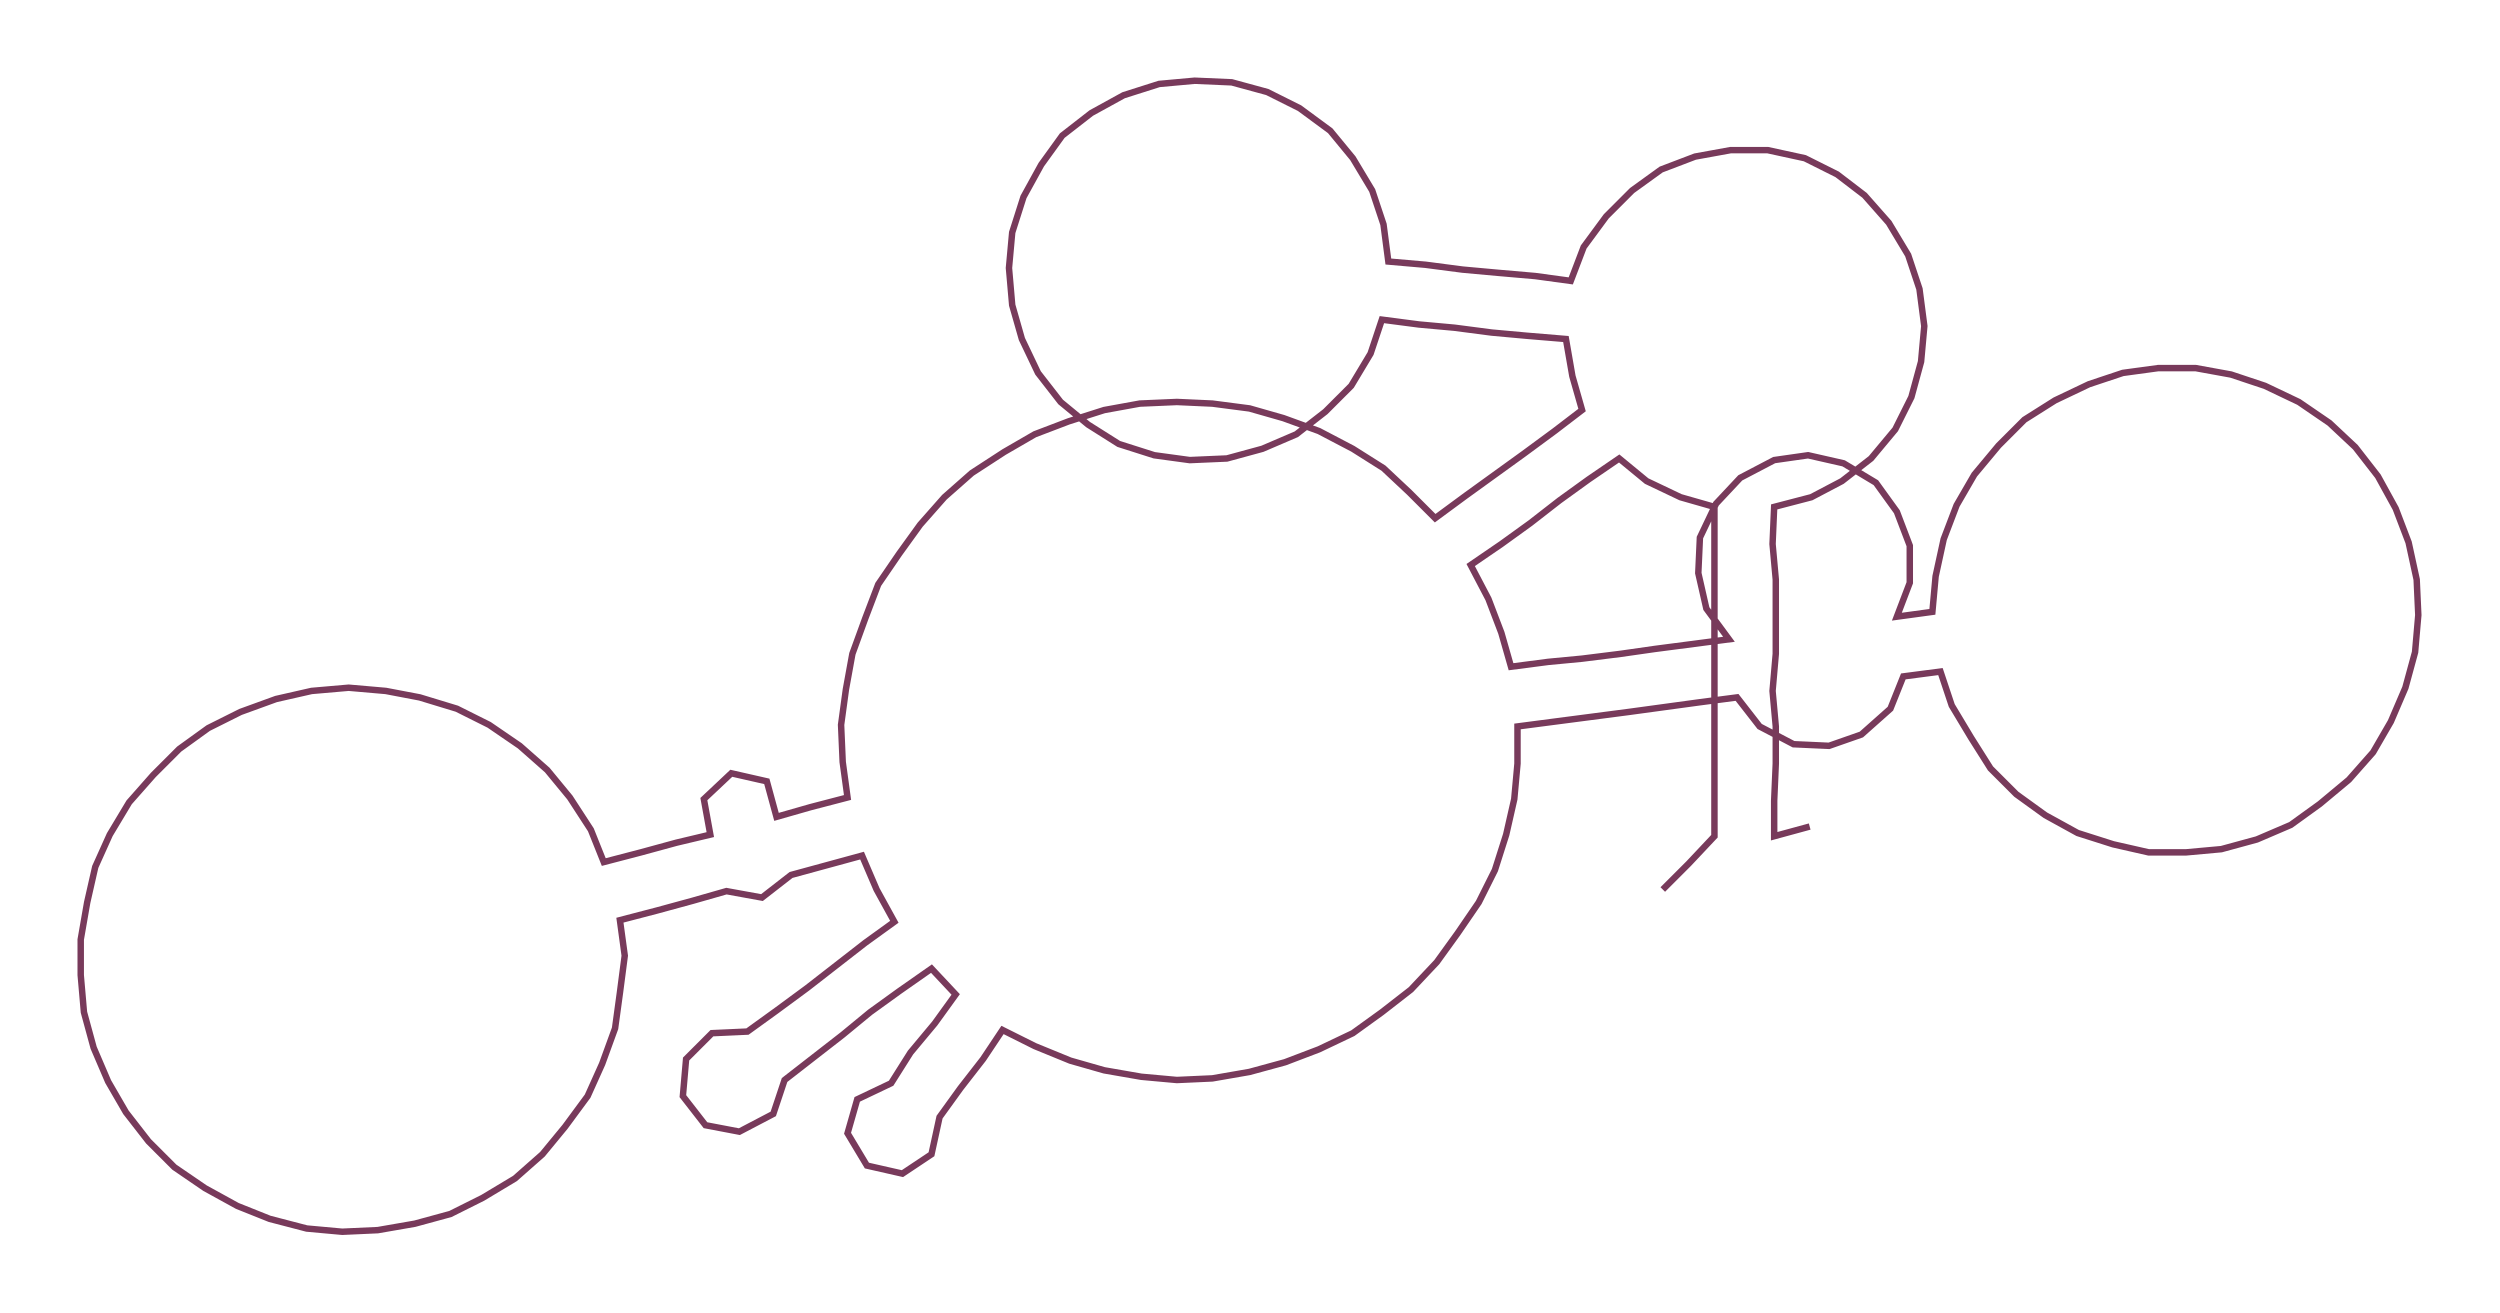 <ns0:svg xmlns:ns0="http://www.w3.org/2000/svg" width="300px" height="157.591px" viewBox="0 0 1548.61 813.49"><ns0:path style="stroke:#783a5b;stroke-width:4px;fill:none;" d="M1030 551 L1030 551 L1046 535 L1062 518 L1062 496 L1062 473 L1062 450 L1062 428 L1062 405 L1062 382 L1062 359 L1062 337 L1062 314 L1041 308 L1020 298 L1003 284 L984 297 L966 310 L948 324 L930 337 L911 350 L922 371 L930 392 L936 413 L959 410 L980 408 L1004 405 L1025 402 L1048 399 L1071 396 L1057 377 L1052 355 L1053 333 L1063 312 L1078 296 L1099 285 L1120 282 L1142 287 L1162 299 L1175 317 L1183 338 L1183 361 L1175 382 L1197 379 L1199 357 L1204 334 L1212 313 L1223 294 L1238 276 L1254 260 L1273 248 L1294 238 L1315 231 L1337 228 L1360 228 L1382 232 L1403 239 L1424 249 L1443 262 L1459 277 L1473 295 L1484 315 L1492 336 L1497 359 L1498 381 L1496 404 L1490 426 L1481 447 L1470 466 L1455 483 L1437 498 L1419 511 L1398 520 L1376 526 L1354 528 L1331 528 L1309 523 L1287 516 L1267 505 L1249 492 L1233 476 L1221 457 L1209 437 L1202 416 L1179 419 L1171 439 L1153 455 L1133 462 L1111 461 L1090 450 L1076 432 L1053 435 L1031 438 L1009 441 L986 444 L963 447 L940 450 L940 473 L938 495 L933 517 L926 539 L916 559 L903 578 L890 596 L874 613 L856 627 L838 640 L817 650 L796 658 L774 664 L751 668 L729 669 L707 667 L684 663 L663 657 L641 648 L621 638 L609 656 L595 674 L582 692 L577 715 L559 727 L537 722 L525 702 L531 681 L552 671 L564 652 L579 634 L592 616 L577 600 L557 614 L539 627 L522 641 L504 655 L486 669 L479 690 L458 701 L437 697 L423 679 L425 656 L441 640 L463 639 L481 626 L500 612 L518 598 L536 584 L554 571 L543 551 L534 530 L512 536 L490 542 L472 556 L450 552 L429 558 L407 564 L384 570 L387 592 L384 615 L381 637 L373 659 L364 679 L350 698 L336 715 L319 730 L299 742 L279 752 L257 758 L234 762 L212 763 L190 761 L167 755 L147 747 L127 736 L108 723 L92 707 L78 689 L67 670 L58 649 L52 627 L50 604 L50 582 L54 559 L59 537 L68 517 L80 497 L95 480 L111 464 L129 451 L149 441 L171 433 L193 428 L216 426 L239 428 L260 432 L283 439 L303 449 L322 462 L339 477 L353 494 L366 514 L374 534 L397 528 L419 522 L440 517 L436 495 L453 479 L475 484 L481 506 L502 500 L525 494 L522 472 L521 449 L524 427 L528 405 L536 383 L544 362 L557 343 L570 325 L585 308 L602 293 L622 280 L641 269 L662 261 L684 254 L706 250 L729 249 L751 250 L774 253 L795 259 L817 267 L838 278 L857 290 L873 305 L889 321 L908 307 L926 294 L944 281 L963 267 L980 254 L974 233 L970 210 L946 208 L924 206 L901 203 L879 201 L856 198 L849 219 L837 239 L821 255 L803 269 L782 278 L760 284 L737 285 L715 282 L693 275 L674 263 L657 249 L643 231 L633 210 L627 189 L625 166 L627 144 L634 122 L645 102 L658 84 L676 70 L696 59 L718 52 L740 50 L763 51 L785 57 L805 67 L824 81 L838 98 L850 118 L857 139 L860 162 L883 164 L906 167 L928 169 L951 171 L973 174 L981 153 L995 134 L1011 118 L1029 105 L1050 97 L1072 93 L1095 93 L1118 98 L1138 108 L1155 121 L1170 138 L1182 158 L1189 179 L1192 202 L1190 224 L1184 246 L1174 266 L1159 284 L1141 298 L1122 308 L1099 314 L1098 337 L1100 359 L1100 382 L1100 405 L1098 428 L1100 450 L1100 473 L1099 496 L1099 518 L1121 512" /></ns0:svg>